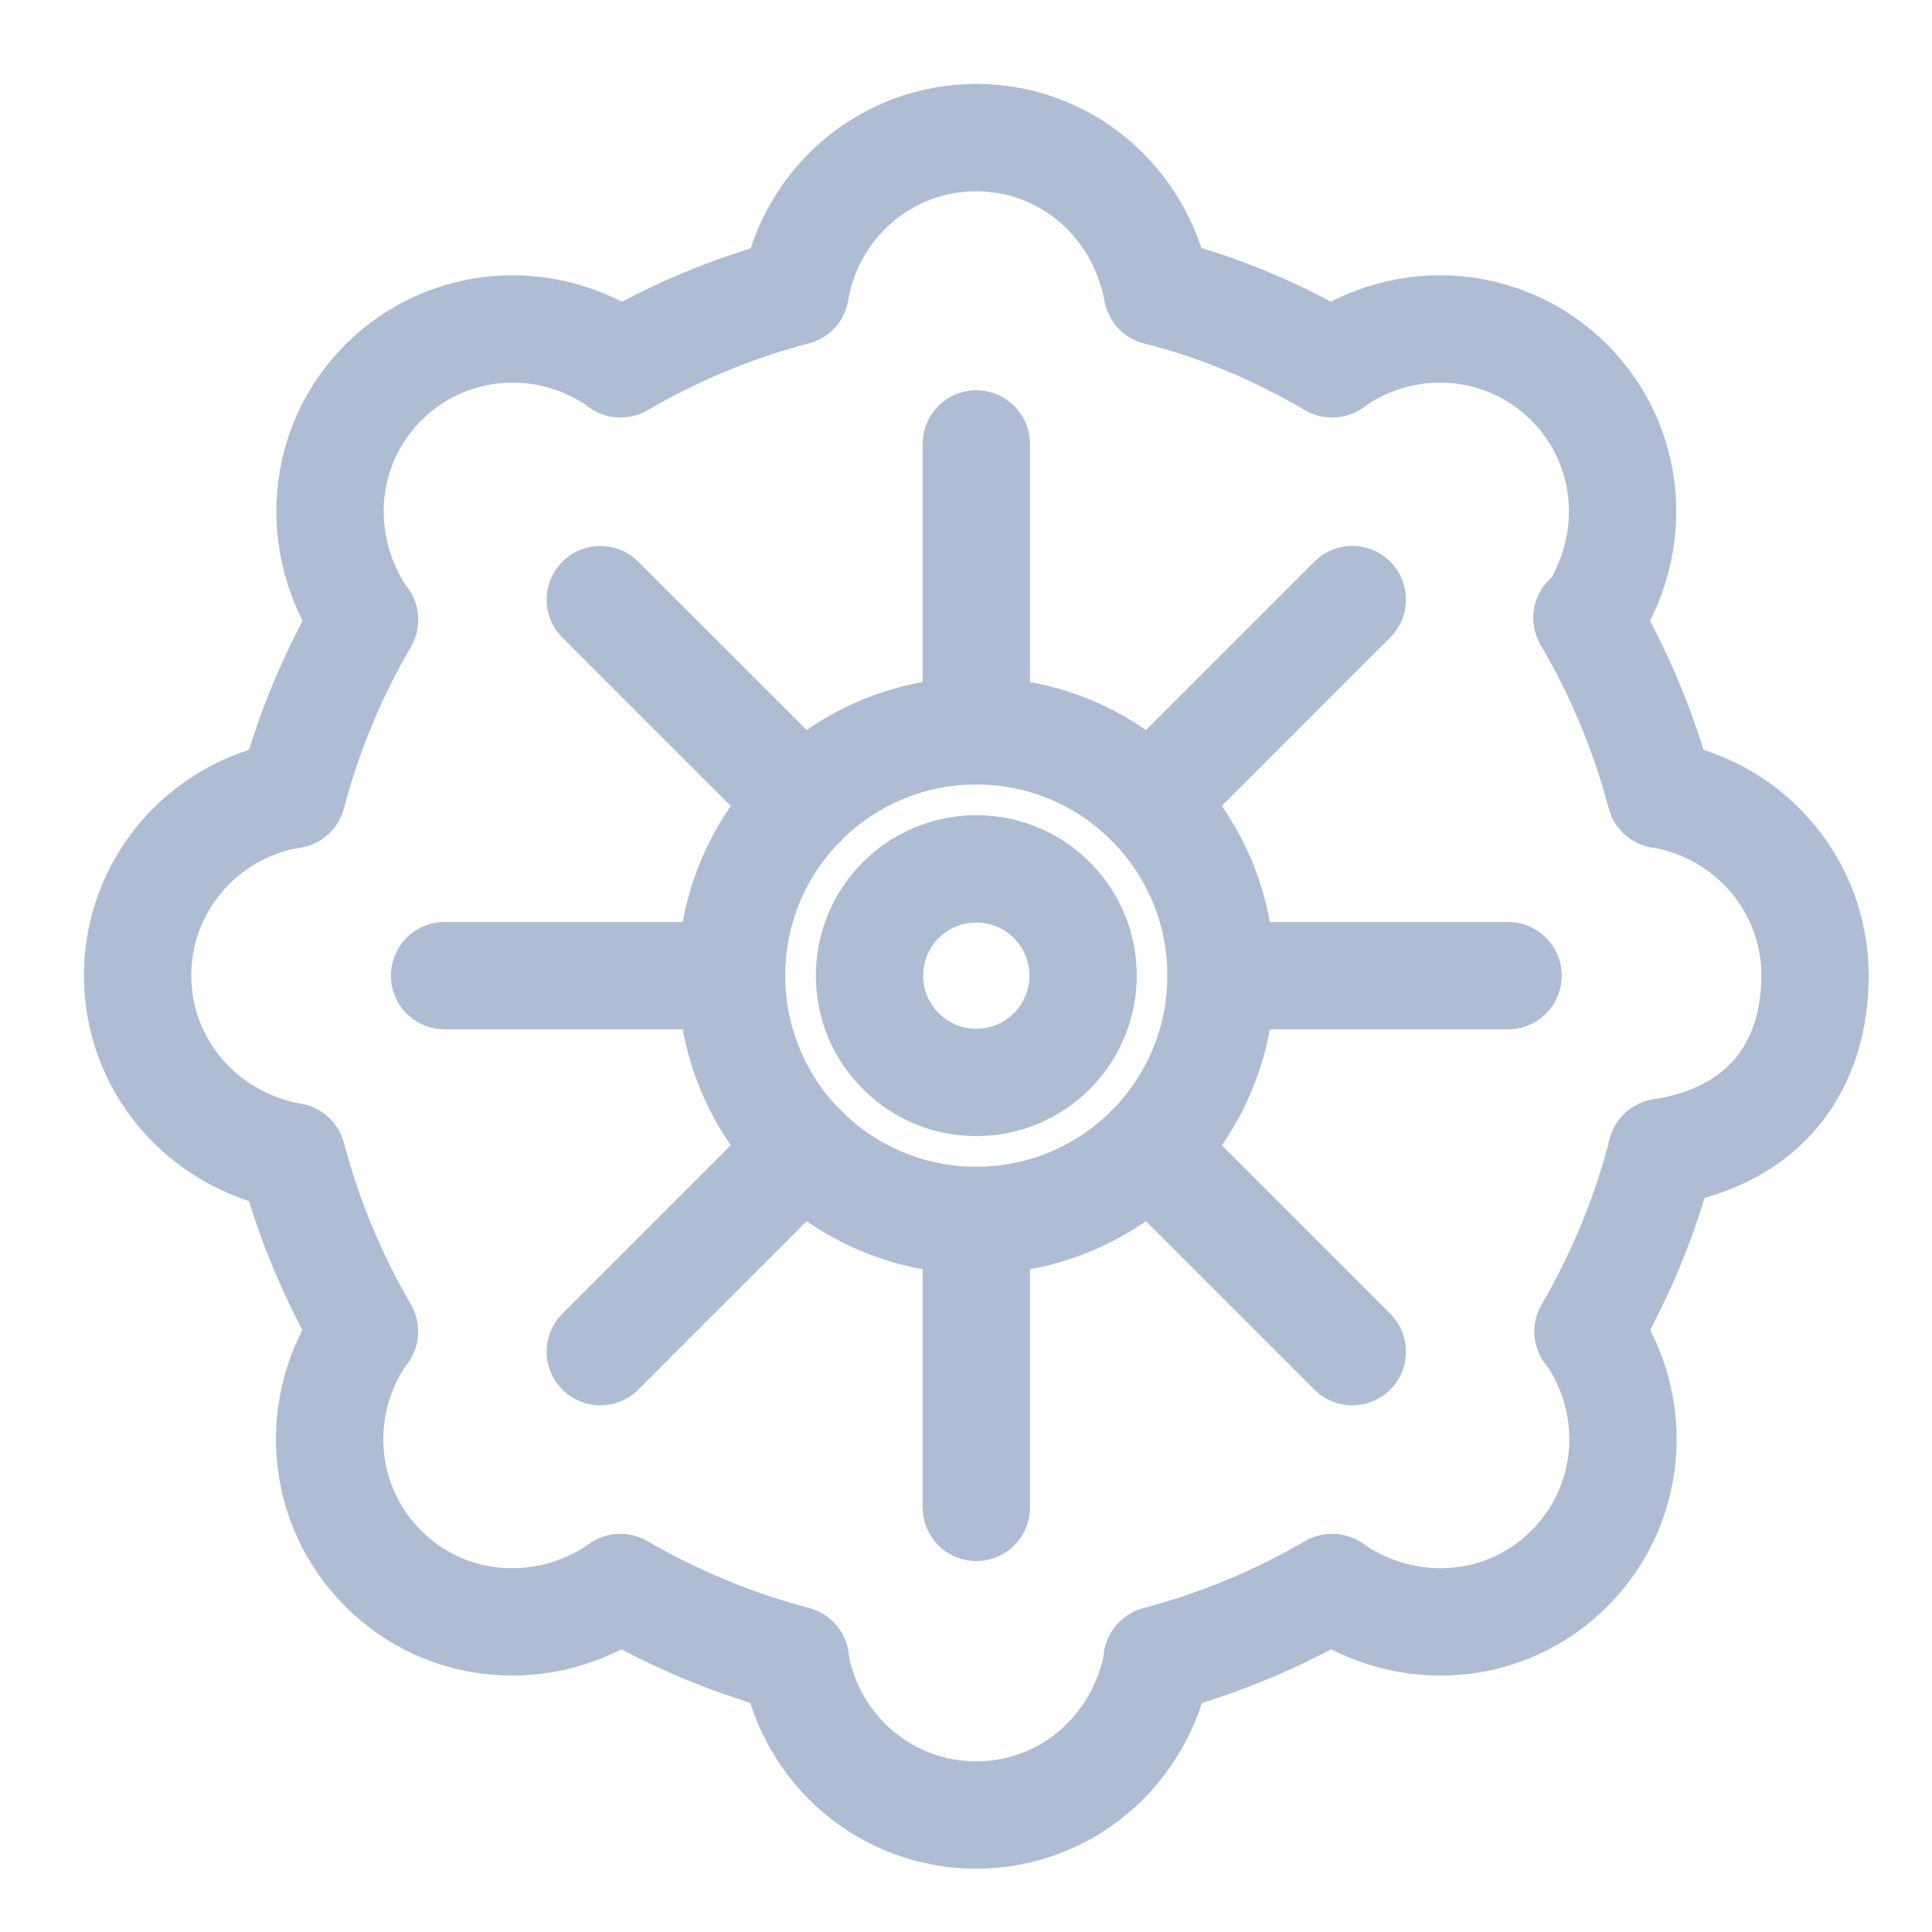 <?xml version="1.0" encoding="UTF-8"?>
<svg xmlns="http://www.w3.org/2000/svg" xmlns:xlink="http://www.w3.org/1999/xlink" width="18px" height="18px" viewBox="0 0 18 18" version="1.1">
    
    <title>Slice 1</title>
    <desc>Created with Sketch.</desc>
    <g id="Page-1" stroke="none" stroke-width="1" fill="none" fill-rule="evenodd" stroke-linecap="round" stroke-linejoin="round">
        <g id="icon" transform="translate(1, 1)" stroke="#AEBDD3">
            <path d="M13.785,4.756 C14.084,5.265 14.317,5.819 14.471,6.403" id="Stroke-1"/>
            <path d="M9.784,1.715 C10.376,1.867 10.896,2.089 11.411,2.39" id="Stroke-3"/>
            <path d="M4.781,2.39 C5.285,2.096 5.831,1.868 6.408,1.715" id="Stroke-5"/>
            <path d="M1.721,6.404 C1.873,5.826 2.102,5.279 2.397,4.774" id="Stroke-7"/>
            <path d="M2.396,11.405 C2.103,10.901 1.873,10.354 1.721,9.776" id="Stroke-9"/>
            <path d="M6.411,14.465 C5.833,14.313 5.286,14.084 4.78,13.79" id="Stroke-11"/>
            <path d="M11.411,13.79 C10.906,14.083 10.359,14.313 9.78,14.466" id="Stroke-13"/>
            <path d="M14.481,9.737 C14.329,10.329 14.096,10.889 13.795,11.405" id="Stroke-15"/>
            <path d="M10.376,8.09 C10.376,9.349 9.356,10.37 8.096,10.37 C6.836,10.37 5.816,9.349 5.816,8.09 C5.816,6.83 6.836,5.809 8.096,5.809 C9.356,5.809 10.376,6.83 10.376,8.09 Z" id="Stroke-17"/>
            <path d="M9.091,8.09 C9.091,8.638 8.646,9.085 8.096,9.085 C7.546,9.085 7.101,8.638 7.101,8.09 C7.101,7.54 7.546,7.095 8.096,7.095 C8.646,7.095 9.091,7.54 9.091,8.09 Z" id="Stroke-19"/>
            <path d="M6.408,1.715 C6.553,0.884 7.26,0.282 8.096,0.282 C8.922,0.282 9.625,0.873 9.783,1.715" id="Stroke-21"/>
            <path d="M6.408,14.477 C6.553,15.308 7.26,15.91 8.096,15.91 C8.922,15.91 9.625,15.319 9.783,14.477" id="Stroke-23"/>
            <path d="M14.477,6.402 C15.308,6.547 15.91,7.254 15.91,8.089 C15.91,8.916 15.464,9.581 14.481,9.737" id="Stroke-25"/>
            <path d="M1.715,6.402 C0.884,6.547 0.282,7.254 0.282,8.089 C0.282,8.916 0.873,9.619 1.715,9.777" id="Stroke-27"/>
            <path d="M11.415,2.384 C12.105,1.899 13.03,1.973 13.621,2.564 C14.205,3.149 14.284,4.063 13.802,4.771" id="Stroke-29"/>
            <path d="M2.39,11.408 C1.905,12.098 1.979,13.023 2.571,13.614 C3.155,14.199 4.07,14.278 4.777,13.795" id="Stroke-31"/>
            <path d="M13.802,11.408 C14.287,12.098 14.213,13.023 13.621,13.614 C13.036,14.199 12.122,14.278 11.415,13.795" id="Stroke-33"/>
            <path d="M4.777,2.384 C4.087,1.899 3.162,1.973 2.571,2.564 C1.987,3.149 1.908,4.063 2.39,4.771" id="Stroke-35"/>
            <path d="M9.708,6.477 L11.599,4.586" id="Stroke-37"/>
            <path d="M4.593,11.593 L6.484,9.702" id="Stroke-39"/>
            <path d="M9.708,9.702 L11.599,11.593" id="Stroke-41"/>
            <path d="M4.593,4.587 L6.484,6.477" id="Stroke-43"/>
            <path d="M10.376,8.09 L13.05,8.09" id="Stroke-45"/>
            <path d="M3.142,8.09 L5.816,8.09" id="Stroke-47"/>
            <path d="M8.096,10.37 L8.096,13.044" id="Stroke-49"/>
            <path d="M8.096,3.136 L8.096,5.81" id="Stroke-51"/>
        </g>
    </g>
</svg>
